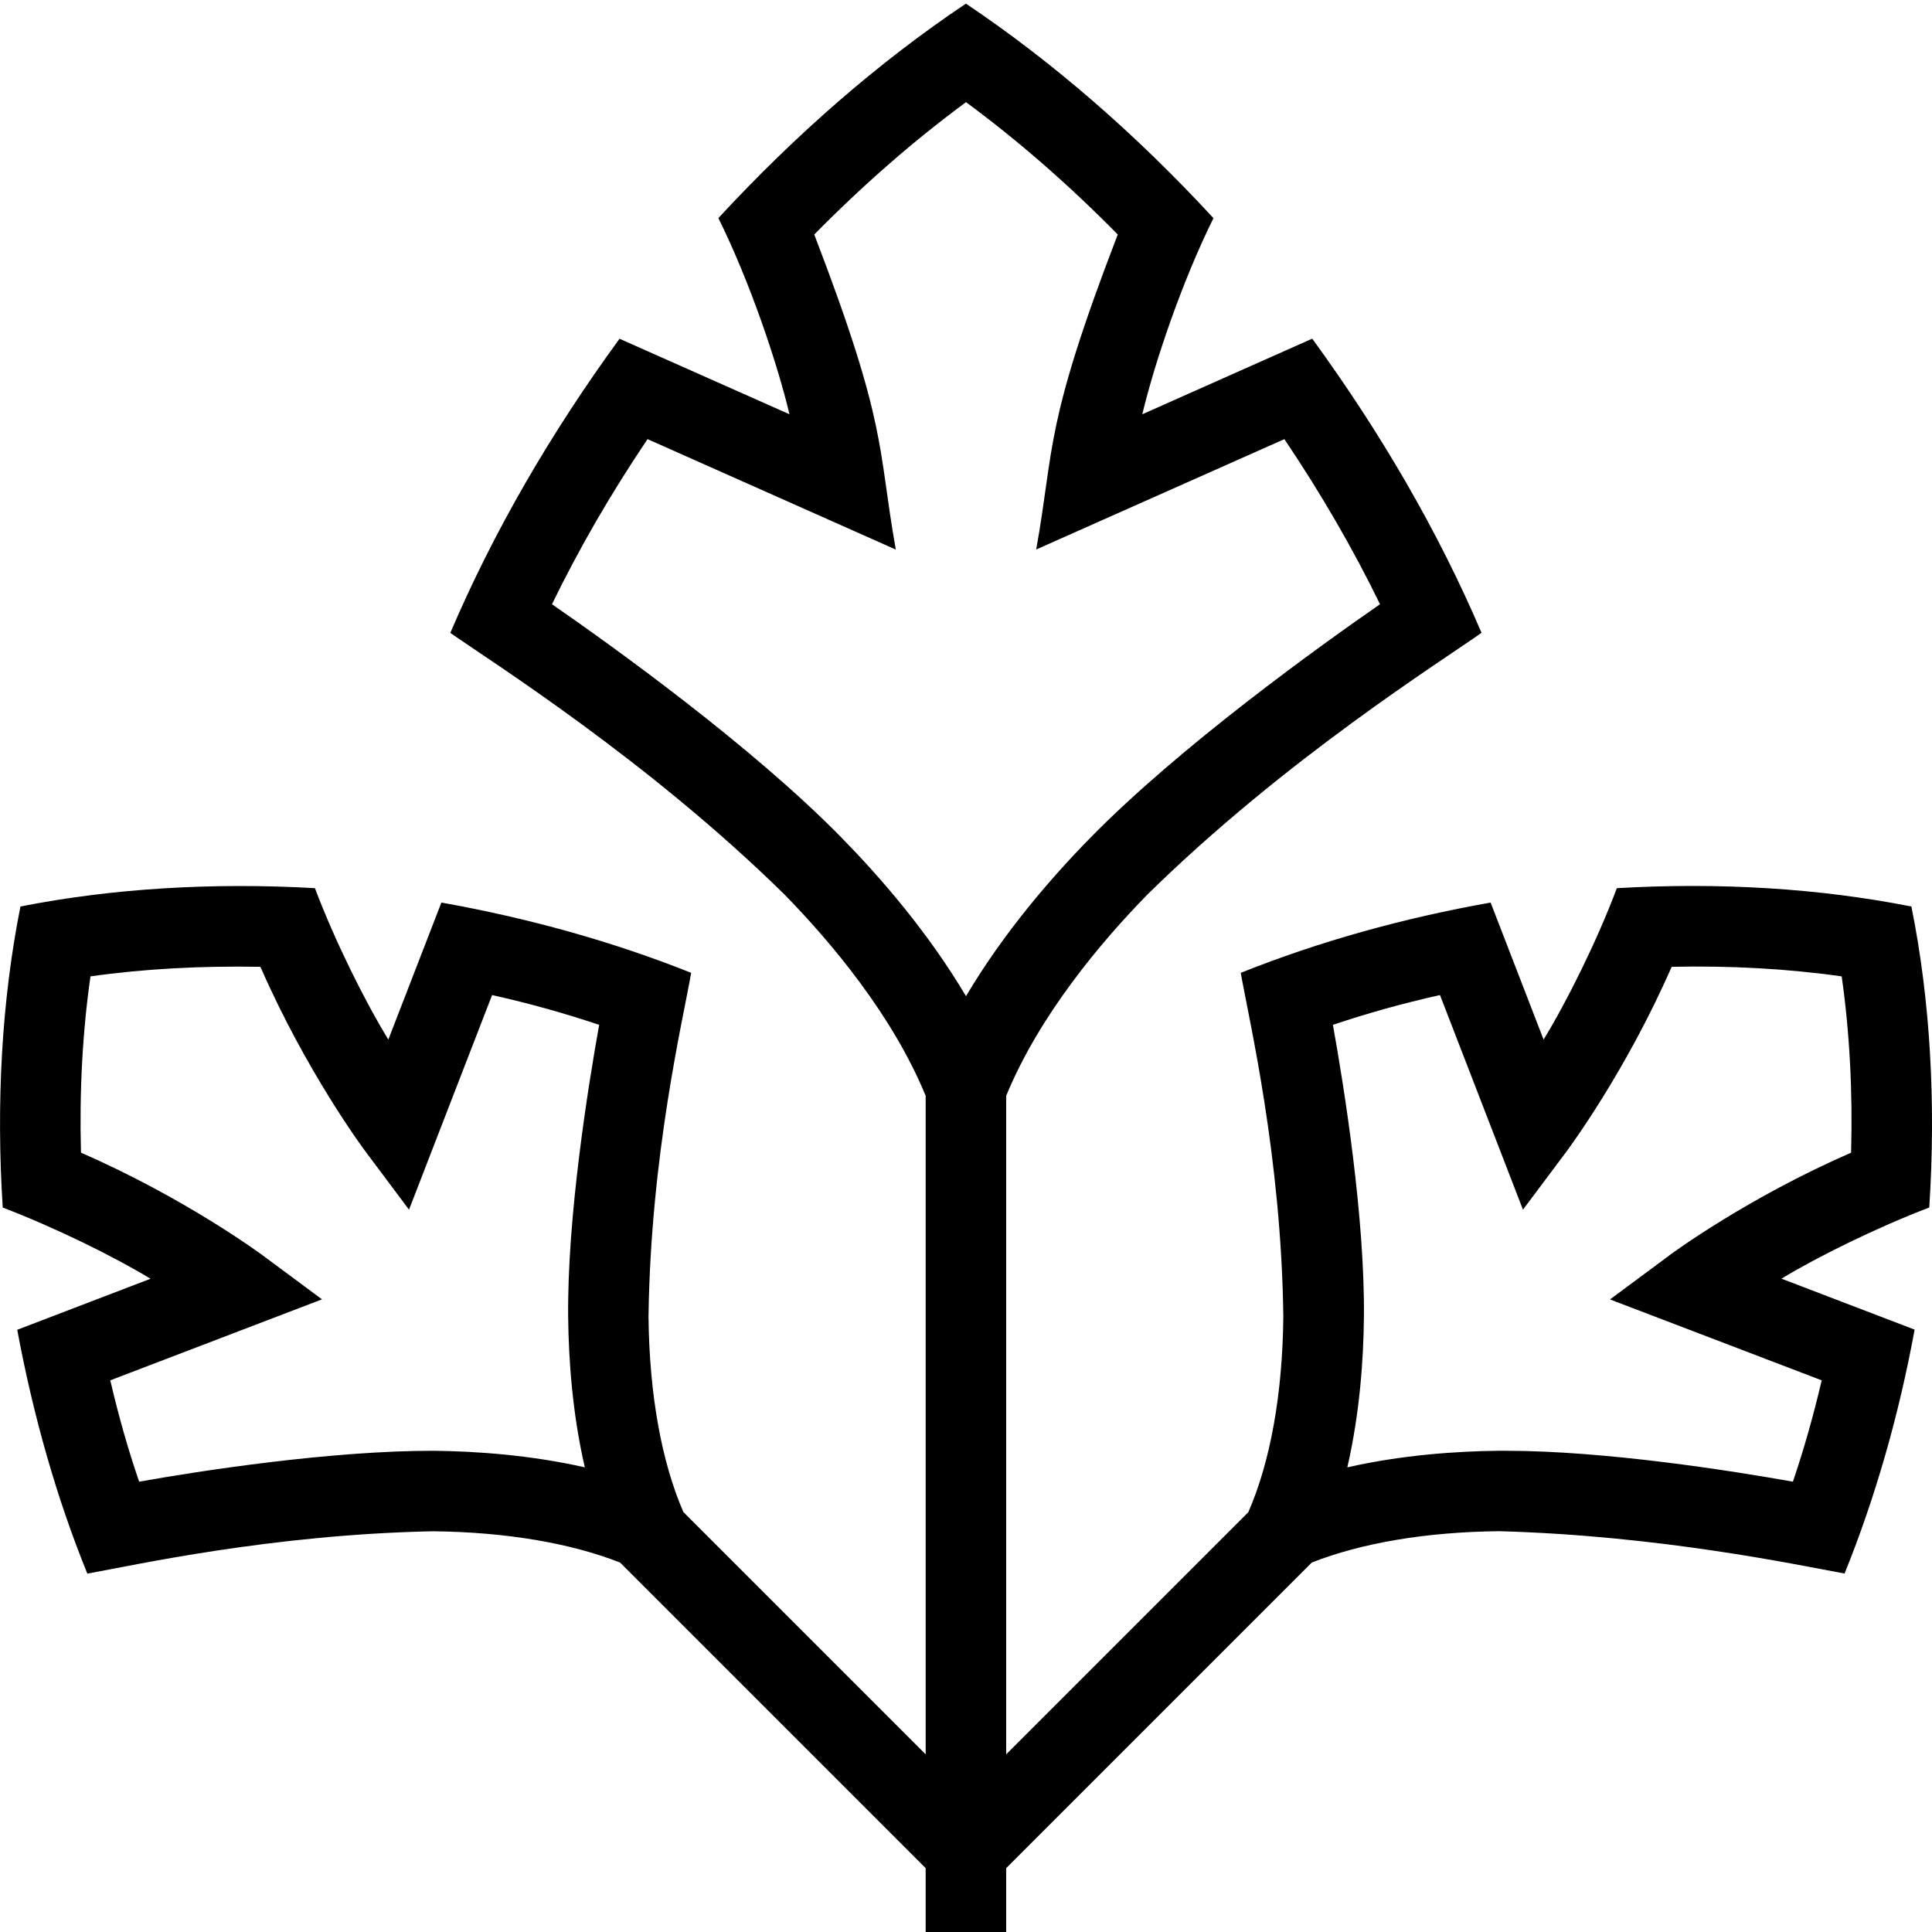 <svg id="Layer_1" viewBox="0 0 24 24" xmlns="http://www.w3.org/2000/svg" data-name="Layer 1"><path d="m23.966 15.001c.084-1.295.014-2.573-.222-3.74-1.153-.228-2.385-.301-3.659-.228-.247.659-.623 1.412-.91 1.881l-.658-1.702c-1.092.194-2.128.483-3.104.873.102.584.504 2.268.529 4.272-.01.96-.16 1.798-.435 2.428l-3.008 3.008v-8.18c.41-.998 1.175-1.909 1.756-2.502 1.707-1.68 3.668-2.908 4.149-3.25-.537-1.258-1.251-2.485-2.103-3.654l-2.111.939c.153-.641.491-1.643.884-2.436-.954-1.034-1.987-1.935-3.075-2.665-1.087.728-2.119 1.63-3.075 2.664.392.793.73 1.795.883 2.437l-2.111-.938c-.853 1.169-1.566 2.397-2.102 3.654.476.336 2.447 1.573 4.15 3.249.581.593 1.346 1.505 1.755 2.502v8.18l-3.01-3.01c-.272-.627-.423-1.465-.433-2.427.027-2.013.426-3.676.53-4.271-.969-.387-2.018-.68-3.103-.873l-.659 1.702c-.287-.468-.664-1.223-.912-1.881-1.266-.072-2.515.002-3.658.228-.233 1.165-.303 2.444-.22 3.74.641.244 1.376.605 1.836.884l-1.656.634c.197 1.058.486 2.083.871 3.029.584-.104 2.28-.485 4.293-.526.912.01 1.707.147 2.324.388l3.797 3.797v.793h1v-.793l3.797-3.797c.618-.242 1.413-.379 2.325-.389 2.005.055 3.706.419 4.293.526.385-.952.677-1.977.87-3.03l-1.654-.633c.46-.279 1.196-.64 1.836-.884zm-22.238 3.404c-.137-.401-.256-.818-.358-1.258l2.63-1.006-.732-.543c-.042-.031-.972-.716-2.262-1.279-.021-.763.02-1.509.118-2.19.659-.094 1.377-.132 2.111-.119.571 1.305 1.273 2.251 1.305 2.294l.541.723 1.032-2.666c.466.104.906.228 1.33.37-.137.764-.399 2.393-.385 3.637.006.516.051 1.188.207 1.86-.677-.154-1.354-.2-1.874-.206-1.273-.002-2.897.247-3.662.384zm5.129-10.899c.333-.686.73-1.373 1.187-2.051l3.084 1.372c-.228-1.28-.096-1.527-1.013-3.914.611-.62 1.243-1.171 1.885-1.644.643.474 1.275 1.024 1.885 1.644-.919 2.389-.783 2.632-1.013 3.913l3.083-1.371c.456.678.854 1.364 1.188 2.051-.746.517-2.485 1.764-3.602 2.905-.478.487-1.073 1.173-1.541 1.964-.468-.79-1.063-1.476-1.541-1.964-1.117-1.142-2.856-2.389-3.602-2.905zm13.875 8.093-.732.543 2.63 1.005c-.102.435-.221.856-.358 1.259-.746-.133-2.325-.384-3.566-.384h-.096c-.52.006-1.196.052-1.873.206.155-.673.201-1.345.206-1.859.014-1.245-.248-2.874-.385-3.638.425-.143.864-.266 1.33-.37l1.031 2.666.541-.723c.031-.043.735-.989 1.306-2.294.734-.016 1.453.025 2.112.119.098.683.138 1.429.117 2.19-1.291.563-2.221 1.248-2.263 1.279z"/></svg>